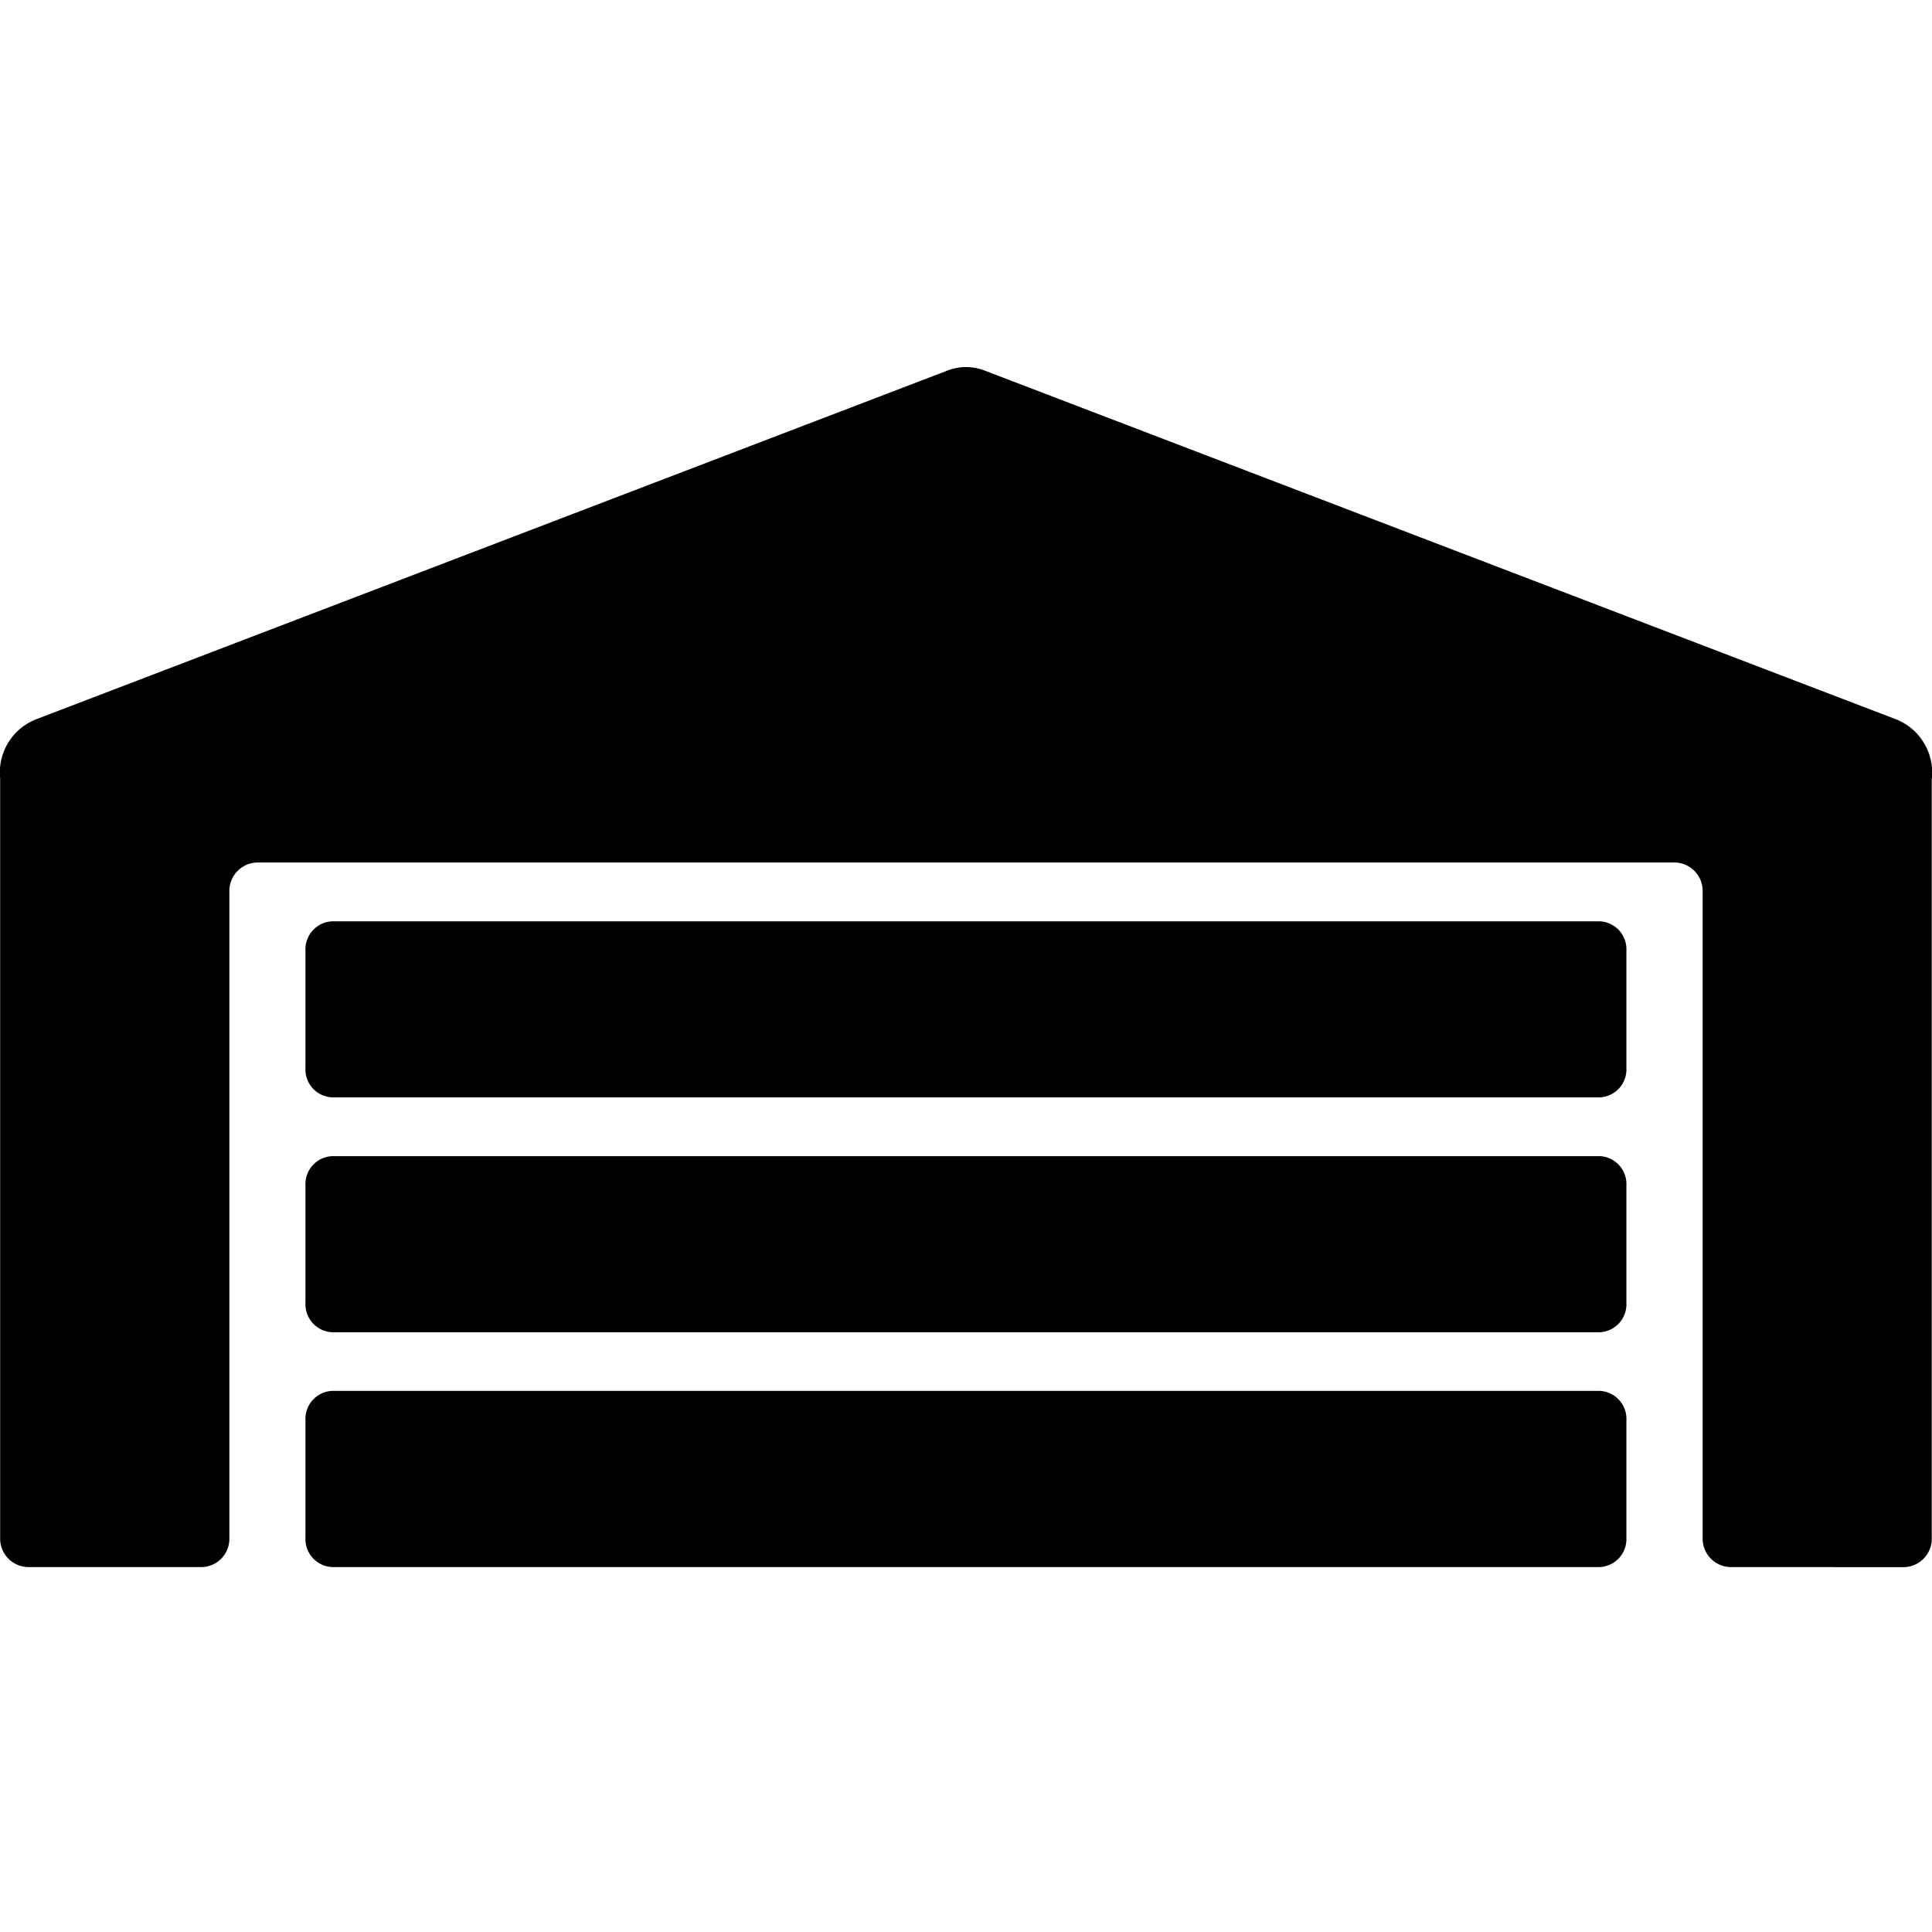 <svg xmlns="http://www.w3.org/2000/svg" xmlns:xlink="http://www.w3.org/1999/xlink" width="100" height="100" viewBox="0 0 100 100"><defs><clipPath id="b"><rect width="100" height="100"/></clipPath></defs><g id="a" clip-path="url(#b)"><path d="M-2827.458-16216.889a1.475,1.475,0,0,1-1.414-1.524v-33.423a1.471,1.471,0,0,0-1.414-1.521h-73.428a1.474,1.474,0,0,0-1.414,1.521v33.492a1.463,1.463,0,0,1-1.409,1.455h-9.041a1.475,1.475,0,0,1-1.414-1.524v-39.286a2.958,2.958,0,0,1,1.875-3.076l47.171-18.05a2.69,2.69,0,0,1,.948-.176,2.707,2.707,0,0,1,.948.176l47.171,18.05a2.962,2.962,0,0,1,1.867,3.117v19.5l0,19.749a1.474,1.474,0,0,1-1.409,1.524Zm-72.362,0a1.451,1.451,0,0,1-1.369-1.52v-6.079a1.451,1.451,0,0,1,1.369-1.52h65.633a1.451,1.451,0,0,1,1.369,1.52v6.079a1.451,1.451,0,0,1-1.369,1.52Zm0-12.154a1.451,1.451,0,0,1-1.369-1.52v-6.079a1.447,1.447,0,0,1,1.369-1.516h65.633a1.447,1.447,0,0,1,1.369,1.516v6.079a1.451,1.451,0,0,1-1.369,1.52Zm0-12.158a1.445,1.445,0,0,1-1.369-1.516v-6.075a1.448,1.448,0,0,1,1.369-1.52h65.633a1.448,1.448,0,0,1,1.369,1.52v6.075a1.445,1.445,0,0,1-1.369,1.516Z" transform="translate(2917 16298)"/></g></svg>